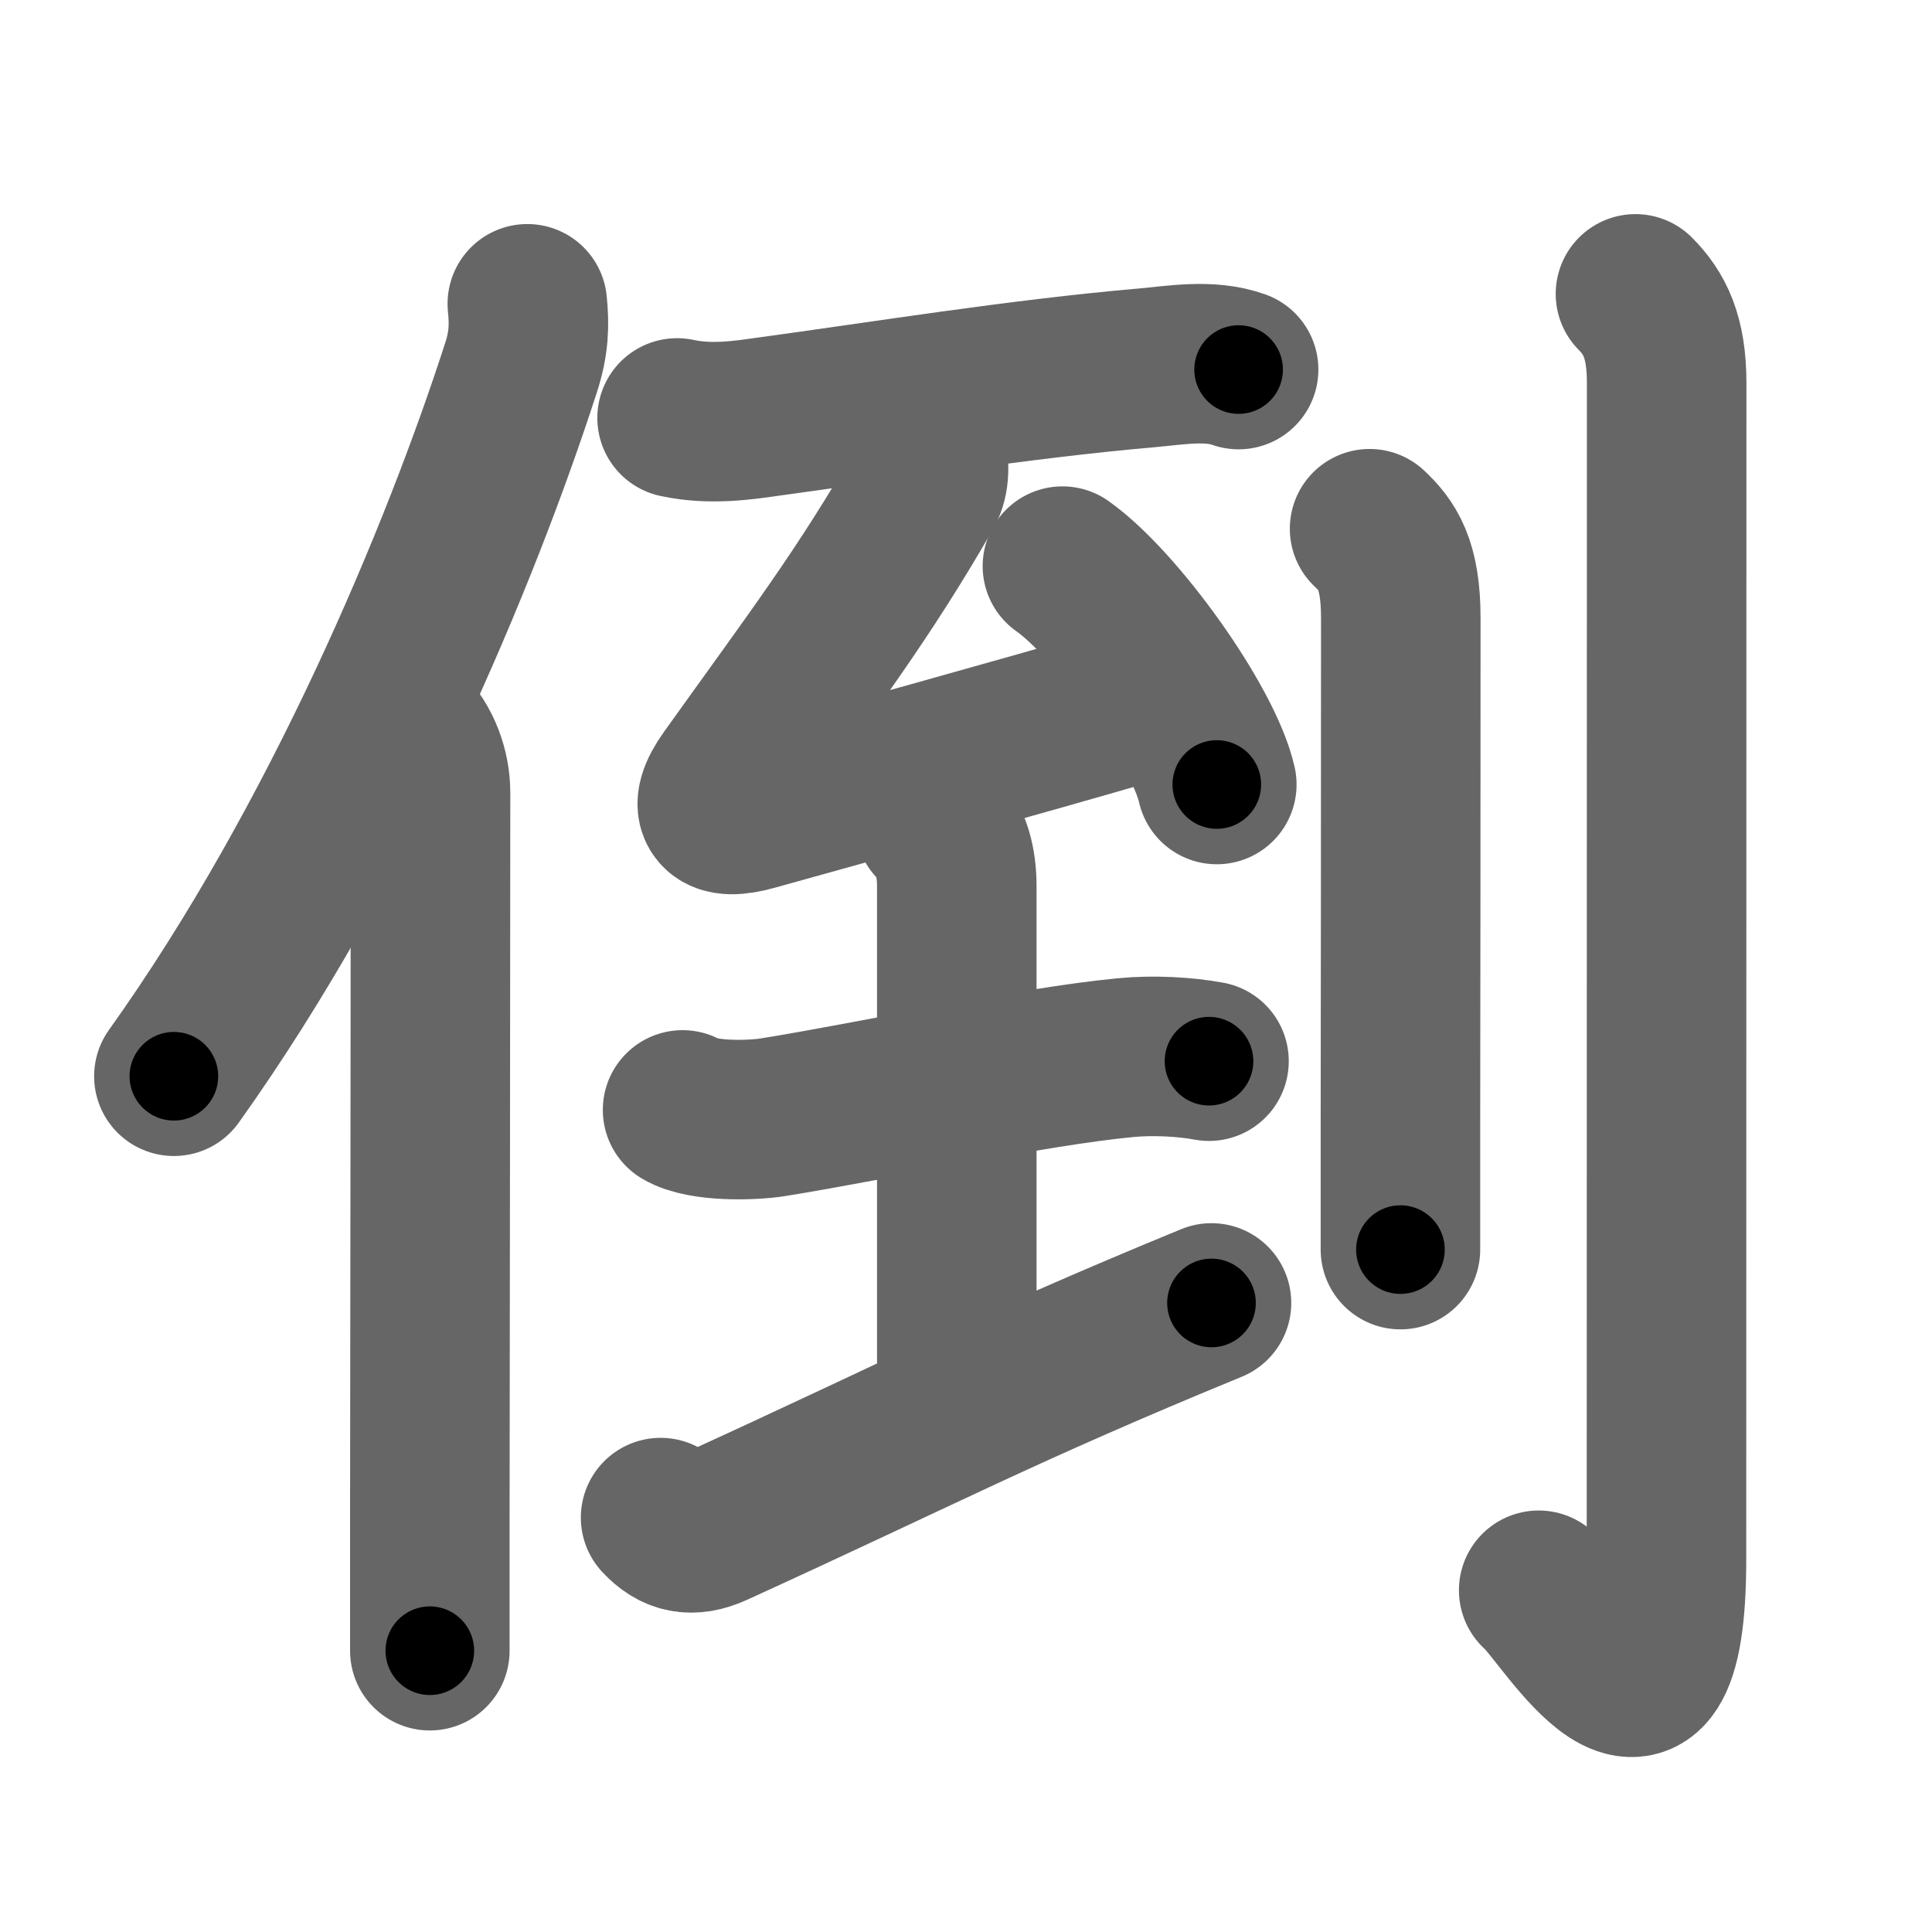 <svg xmlns="http://www.w3.org/2000/svg" width="109" height="109" viewBox="0 0 109 109" id="5012"><g fill="none" stroke="#666" stroke-width="9" stroke-linecap="round" stroke-linejoin="round"><g><g><path d="M29.75,17.14c0.12,1.18,0.1,2.21-0.36,3.62C26,31.25,19.25,47.5,9.81,60.72" /><path d="M22.78,41c1.05,1.05,1.51,2.47,1.51,3.73c0,10.36-0.03,29.17-0.04,41.02c0,3.04,0,5.59,0,7.38" /></g><g p4:phon="到" xmlns:p4="http://kanjivg.tagaini.net"><g><path d="M38.2,23.58c1.93,0.42,3.84,0.11,5.19-0.08c6.28-0.85,14.09-2.12,21.24-2.74c1.71-0.15,3.59-0.5,5.25,0.09" /><g><path d="M52.19,25.22c0.31,0.91,0.23,1.88-0.06,2.38c-3.38,5.9-6.25,9.65-10.99,16.28c-1.31,1.83-0.63,2.43,1.36,1.87c4.66-1.3,14.62-4.04,21.96-6.18" /><path d="M59.94,31.94c3.07,2.17,7.94,8.94,8.71,12.32" /></g><g><path d="M38.51,62.62c1.12,0.67,3.9,0.61,5.12,0.41c5.65-0.91,14.52-2.85,19.88-3.36c1.55-0.15,3.37-0.05,4.7,0.2" /><path d="M52.73,46.42c0.99,0.99,1.25,2.33,1.25,3.58c0,5.64,0,25.6,0,28.37" /><path d="M37.27,85.62c0.83,0.89,1.73,1.13,3.02,0.54c11.79-5.38,16.21-7.78,28.06-12.65" /></g></g><g><path d="M77.27,29.83c0.98,0.92,1.76,1.99,1.76,5.02c0,10.46-0.01,21.37-0.02,28.65c0,3.09,0,5.52,0,7" /><path d="M92.27,16.58c1.08,1.08,1.76,2.42,1.76,5.02c0,9.15-0.01,61.41-0.01,66.37c0,13.14-5.71,3-7.21,1.75" /></g></g></g></g><g fill="none" stroke="#000" stroke-width="5" stroke-linecap="round" stroke-linejoin="round"><g><g><path d="M29.75,17.14c0.12,1.18,0.1,2.21-0.36,3.62C26,31.25,19.25,47.5,9.81,60.72" stroke-dasharray="48.328" stroke-dashoffset="48.328"><animate attributeName="stroke-dashoffset" values="48.328;48.328;0" dur="0.483s" fill="freeze" begin="0s;5012.click" /></path><path d="M22.78,41c1.05,1.05,1.51,2.47,1.51,3.73c0,10.36-0.03,29.17-0.04,41.02c0,3.04,0,5.59,0,7.38" stroke-dasharray="52.528" stroke-dashoffset="52.528"><animate attributeName="stroke-dashoffset" values="52.528" fill="freeze" begin="5012.click" /><animate attributeName="stroke-dashoffset" values="52.528;52.528;0" keyTimes="0;0.479;1" dur="1.008s" fill="freeze" begin="0s;5012.click" /></path></g><g p4:phon="到" xmlns:p4="http://kanjivg.tagaini.net"><g><path d="M38.2,23.58c1.93,0.42,3.84,0.11,5.19-0.08c6.28-0.85,14.09-2.12,21.24-2.74c1.71-0.15,3.59-0.5,5.25,0.09" stroke-dasharray="31.937" stroke-dashoffset="31.937"><animate attributeName="stroke-dashoffset" values="31.937" fill="freeze" begin="5012.click" /><animate attributeName="stroke-dashoffset" values="31.937;31.937;0" keyTimes="0;0.76;1" dur="1.327s" fill="freeze" begin="0s;5012.click" /></path><g><path d="M52.19,25.22c0.31,0.91,0.23,1.88-0.06,2.38c-3.38,5.9-6.25,9.65-10.99,16.28c-1.31,1.83-0.63,2.43,1.36,1.87c4.66-1.3,14.62-4.04,21.96-6.18" stroke-dasharray="48.936" stroke-dashoffset="48.936"><animate attributeName="stroke-dashoffset" values="48.936" fill="freeze" begin="5012.click" /><animate attributeName="stroke-dashoffset" values="48.936;48.936;0" keyTimes="0;0.731;1" dur="1.816s" fill="freeze" begin="0s;5012.click" /></path><path d="M59.94,31.94c3.07,2.17,7.94,8.94,8.71,12.32" stroke-dasharray="15.28" stroke-dashoffset="15.28"><animate attributeName="stroke-dashoffset" values="15.28" fill="freeze" begin="5012.click" /><animate attributeName="stroke-dashoffset" values="15.28;15.28;0" keyTimes="0;0.922;1" dur="1.969s" fill="freeze" begin="0s;5012.click" /></path></g><g><path d="M38.51,62.62c1.12,0.67,3.9,0.61,5.12,0.41c5.65-0.91,14.52-2.85,19.88-3.36c1.55-0.15,3.37-0.05,4.7,0.2" stroke-dasharray="30.09" stroke-dashoffset="30.09"><animate attributeName="stroke-dashoffset" values="30.09" fill="freeze" begin="5012.click" /><animate attributeName="stroke-dashoffset" values="30.09;30.09;0" keyTimes="0;0.867;1" dur="2.27s" fill="freeze" begin="0s;5012.click" /></path><path d="M52.73,46.42c0.99,0.99,1.25,2.33,1.25,3.58c0,5.64,0,25.6,0,28.37" stroke-dasharray="32.267" stroke-dashoffset="32.267"><animate attributeName="stroke-dashoffset" values="32.267" fill="freeze" begin="5012.click" /><animate attributeName="stroke-dashoffset" values="32.267;32.267;0" keyTimes="0;0.875;1" dur="2.593s" fill="freeze" begin="0s;5012.click" /></path><path d="M37.27,85.62c0.83,0.89,1.73,1.13,3.02,0.54c11.79-5.38,16.21-7.78,28.06-12.65" stroke-dasharray="34.117" stroke-dashoffset="34.117"><animate attributeName="stroke-dashoffset" values="34.117" fill="freeze" begin="5012.click" /><animate attributeName="stroke-dashoffset" values="34.117;34.117;0" keyTimes="0;0.884;1" dur="2.934s" fill="freeze" begin="0s;5012.click" /></path></g></g><g><path d="M77.27,29.83c0.98,0.92,1.76,1.99,1.76,5.02c0,10.46-0.01,21.37-0.02,28.65c0,3.09,0,5.52,0,7" stroke-dasharray="41.154" stroke-dashoffset="41.154"><animate attributeName="stroke-dashoffset" values="41.154" fill="freeze" begin="5012.click" /><animate attributeName="stroke-dashoffset" values="41.154;41.154;0" keyTimes="0;0.877;1" dur="3.346s" fill="freeze" begin="0s;5012.click" /></path><path d="M92.27,16.58c1.08,1.08,1.76,2.42,1.76,5.02c0,9.15-0.01,61.41-0.01,66.37c0,13.14-5.71,3-7.21,1.75" stroke-dasharray="86.605" stroke-dashoffset="86.605"><animate attributeName="stroke-dashoffset" values="86.605" fill="freeze" begin="5012.click" /><animate attributeName="stroke-dashoffset" values="86.605;86.605;0" keyTimes="0;0.837;1" dur="3.997s" fill="freeze" begin="0s;5012.click" /></path></g></g></g></g></svg>